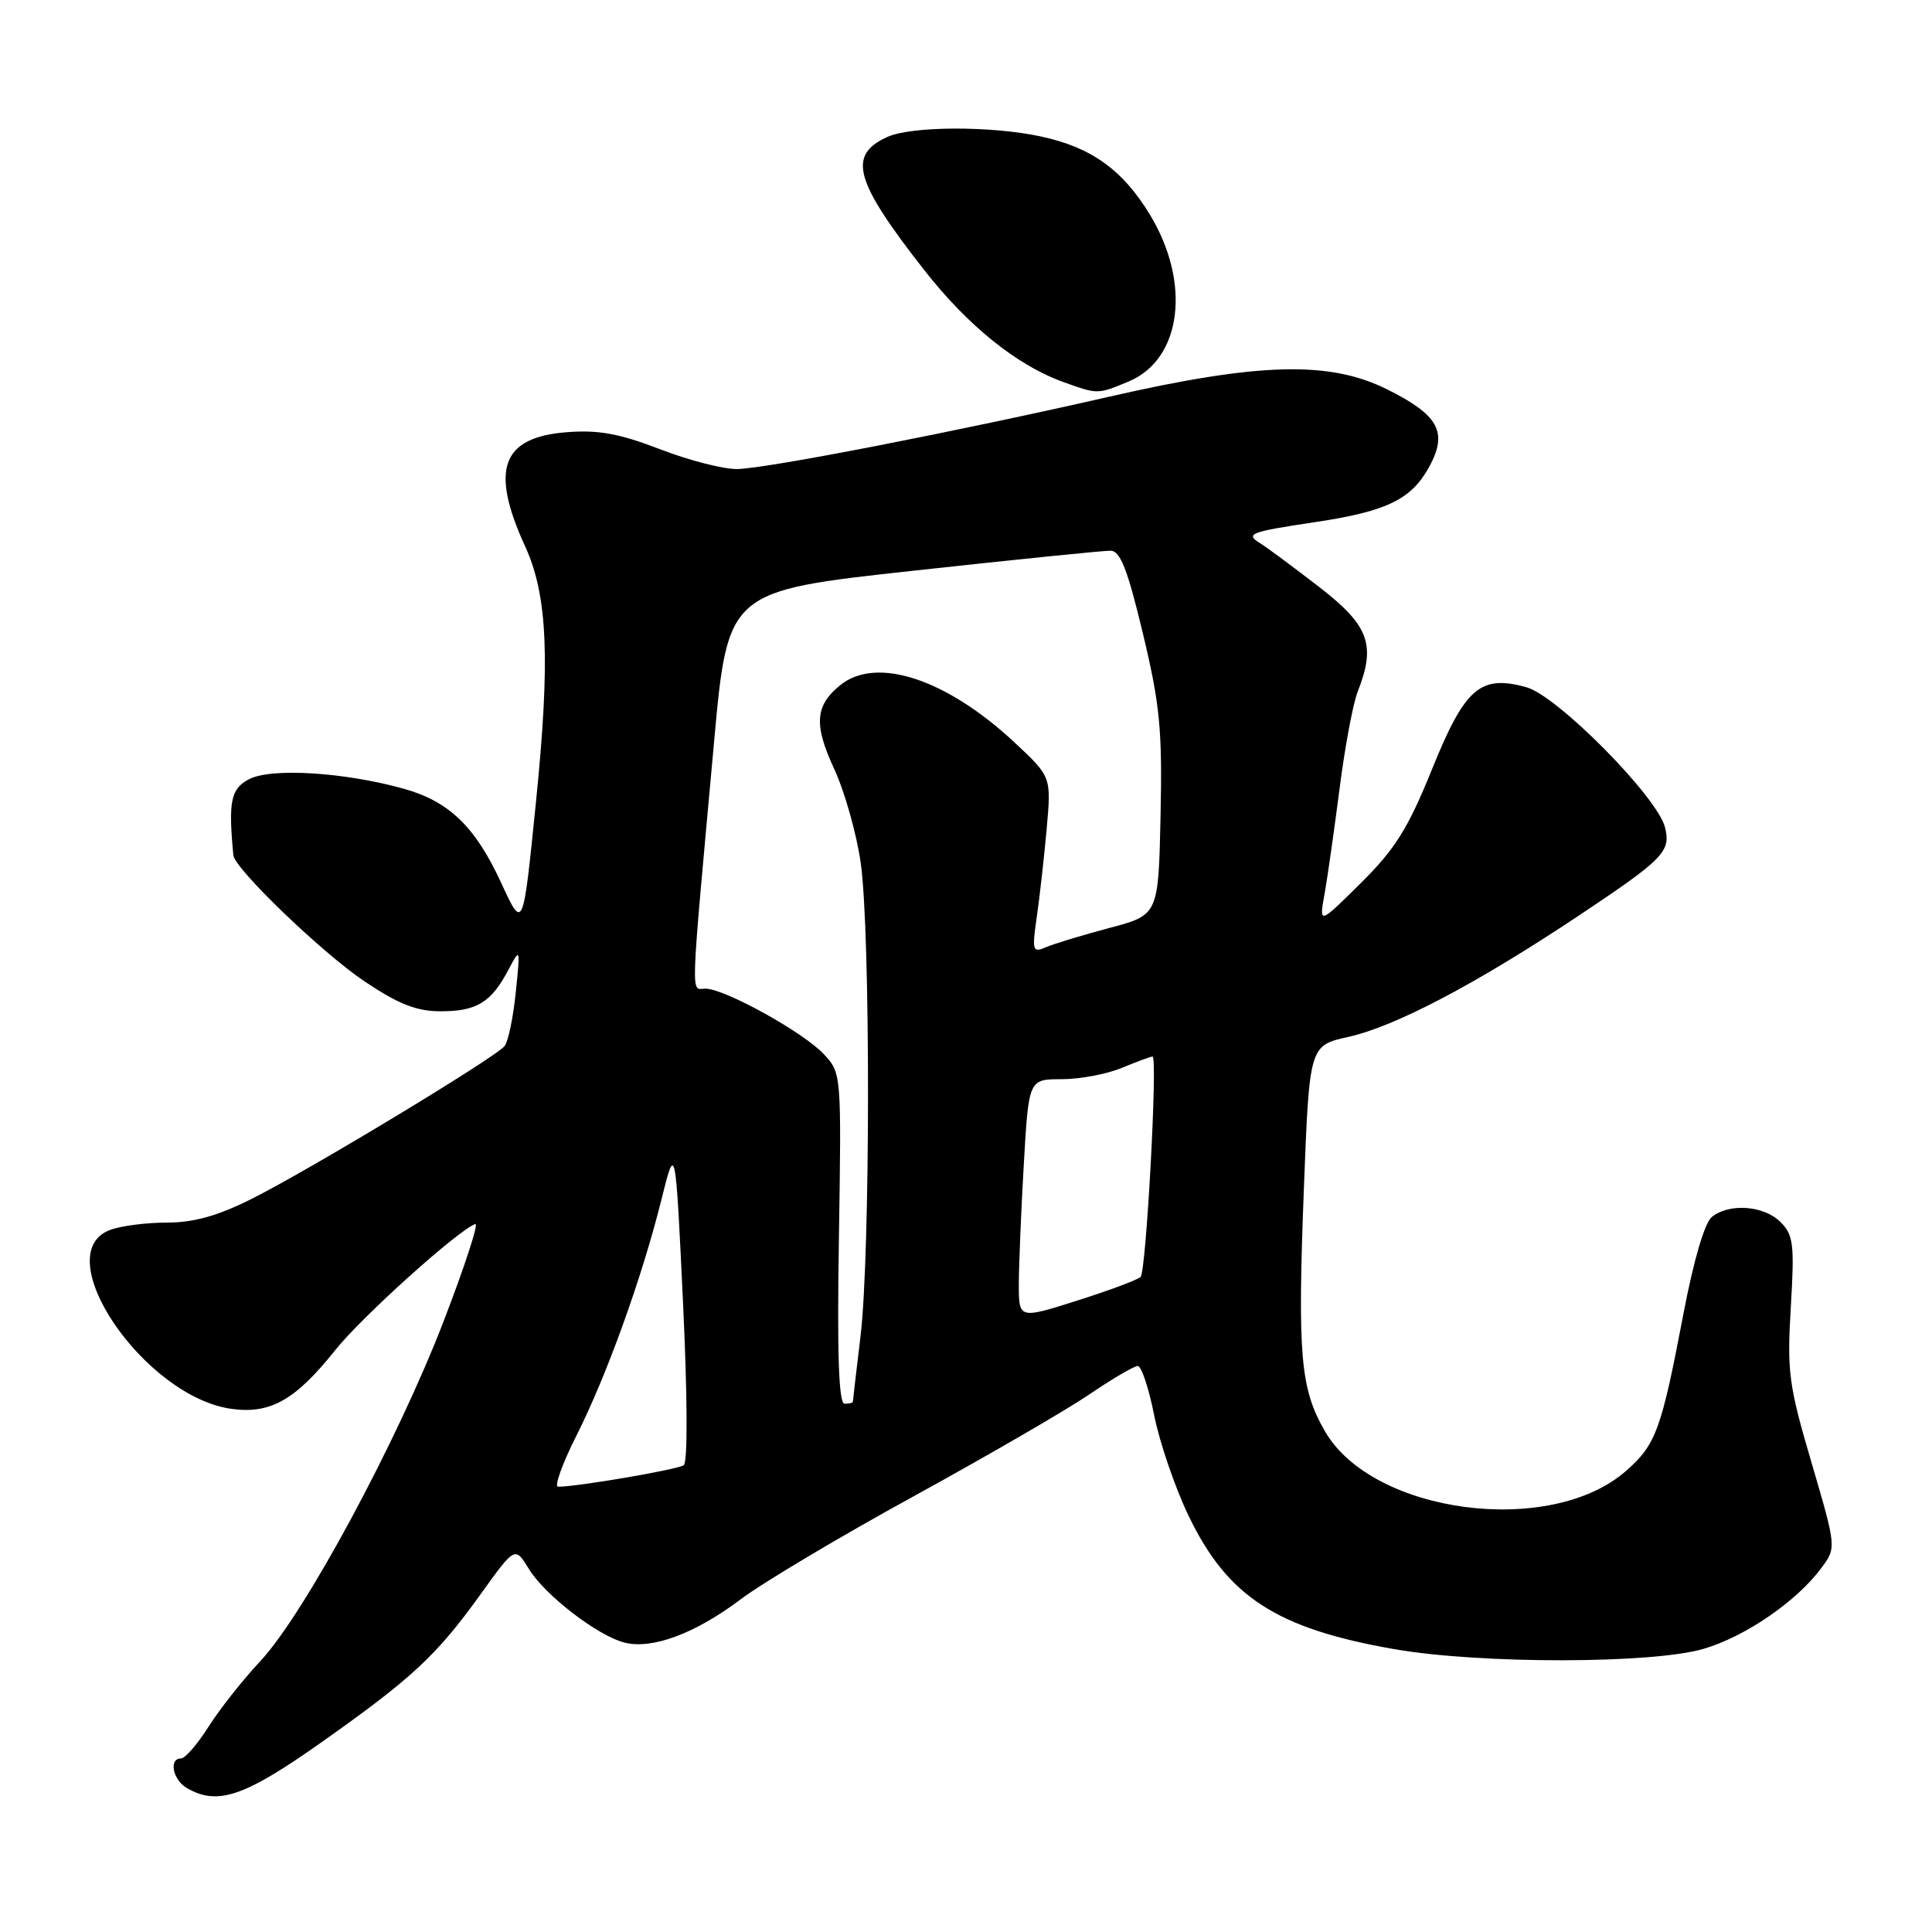 <?xml version="1.0" encoding="UTF-8" standalone="no"?>
<!DOCTYPE svg PUBLIC "-//W3C//DTD SVG 1.1//EN" "http://www.w3.org/Graphics/SVG/1.1/DTD/svg11.dtd" >
<svg xmlns="http://www.w3.org/2000/svg" xmlns:xlink="http://www.w3.org/1999/xlink" version="1.1" viewBox="0 0 256 256">
 <g >
 <path fill="currentColor"
d=" M 42.50 230.93 C 54.61 222.38 57.85 219.37 63.72 211.19 C 68.25 204.89 68.25 204.89 70.09 207.91 C 72.20 211.37 79.22 216.77 82.78 217.66 C 86.43 218.57 92.13 216.45 98.11 211.94 C 101.07 209.71 111.38 203.57 121.00 198.30 C 130.62 193.02 141.06 186.98 144.20 184.86 C 147.33 182.73 150.28 181.00 150.76 181.00 C 151.24 181.00 152.22 183.93 152.93 187.51 C 153.64 191.09 155.68 197.07 157.47 200.80 C 162.64 211.58 169.12 215.79 184.75 218.52 C 196.17 220.51 219.01 220.48 225.77 218.47 C 231.29 216.84 238.07 212.18 241.33 207.78 C 243.34 205.07 243.34 205.07 240.04 193.82 C 237.01 183.53 236.78 181.78 237.29 173.21 C 237.79 164.86 237.64 163.64 235.92 161.92 C 233.74 159.74 229.14 159.39 226.83 161.25 C 225.88 162.01 224.41 167.01 223.08 174.00 C 220.13 189.50 219.43 191.42 215.45 194.91 C 205.45 203.69 181.91 200.60 175.58 189.68 C 172.30 184.02 171.92 179.65 172.77 157.52 C 173.50 138.54 173.50 138.54 178.68 137.39 C 184.86 136.02 195.57 130.39 209.02 121.44 C 220.46 113.82 221.43 112.84 220.62 109.62 C 219.60 105.58 206.36 92.19 202.25 91.06 C 196.13 89.37 194.11 91.13 189.72 102.00 C 186.57 109.77 184.87 112.50 180.33 117.00 C 174.78 122.50 174.78 122.50 175.50 118.50 C 175.90 116.30 176.79 110.00 177.50 104.50 C 178.20 99.00 179.28 93.23 179.89 91.68 C 182.36 85.43 181.42 82.88 174.71 77.71 C 171.30 75.08 167.84 72.51 167.03 72.02 C 164.94 70.73 165.56 70.49 174.28 69.18 C 183.81 67.76 187.06 66.16 189.43 61.76 C 191.86 57.25 190.61 54.98 183.82 51.60 C 176.17 47.78 166.83 48.03 147.00 52.56 C 126.76 57.18 101.84 62.04 97.74 62.15 C 95.96 62.20 91.35 61.03 87.50 59.54 C 82.07 57.45 79.29 56.94 75.10 57.27 C 66.45 57.94 64.91 62.19 69.59 72.41 C 72.58 78.94 72.93 87.47 71.00 106.45 C 69.29 123.36 69.32 123.29 66.38 116.92 C 62.96 109.53 59.50 106.19 53.53 104.52 C 45.66 102.32 35.92 101.71 33.00 103.25 C 30.58 104.52 30.24 106.16 30.92 113.32 C 31.09 115.12 42.75 126.33 48.32 130.05 C 52.85 133.08 55.20 134.00 58.42 134.00 C 63.17 134.00 65.09 132.82 67.37 128.50 C 68.94 125.53 68.95 125.57 68.34 131.50 C 68.01 134.80 67.34 137.99 66.87 138.60 C 65.68 140.11 40.91 155.08 33.28 158.89 C 28.82 161.12 25.65 162.00 22.09 162.00 C 19.36 162.00 15.98 162.44 14.57 162.98 C 6.20 166.15 19.14 185.14 30.73 186.69 C 35.86 187.38 39.15 185.50 44.43 178.89 C 47.94 174.48 60.72 162.98 62.98 162.19 C 63.47 162.02 61.58 167.81 58.79 175.05 C 52.64 191.03 40.35 213.83 34.52 220.08 C 32.17 222.59 29.06 226.53 27.61 228.83 C 26.16 231.12 24.53 233.00 23.99 233.00 C 22.33 233.00 22.89 235.83 24.75 236.92 C 28.81 239.28 32.35 238.09 42.50 230.93 Z  M 149.57 50.54 C 156.62 47.59 157.87 37.41 152.30 28.33 C 148.71 22.46 144.55 19.50 137.91 18.08 C 131.33 16.66 120.75 16.70 117.57 18.15 C 112.27 20.56 113.21 23.96 122.46 35.78 C 128.27 43.20 134.79 48.44 140.95 50.64 C 145.49 52.27 145.42 52.27 149.57 50.54 Z  M 76.37 190.25 C 80.41 182.23 85.04 169.38 87.63 159.00 C 89.50 151.50 89.50 151.50 90.50 172.50 C 91.09 184.91 91.14 193.77 90.60 194.15 C 89.81 194.72 76.50 197.00 73.95 197.00 C 73.41 197.00 74.50 193.96 76.37 190.25 Z  M 111.16 164.09 C 111.50 142.28 111.49 142.17 109.16 139.68 C 106.44 136.77 96.01 131.00 93.47 131.00 C 91.51 131.00 91.41 133.60 94.61 98.40 C 96.43 78.31 96.43 78.31 120.97 75.63 C 134.46 74.15 146.25 72.96 147.16 72.97 C 148.45 72.99 149.42 75.49 151.44 83.94 C 153.70 93.39 154.02 96.69 153.78 108.06 C 153.50 121.24 153.50 121.24 147.00 122.96 C 143.43 123.91 139.64 125.06 138.59 125.51 C 136.81 126.28 136.73 126.00 137.39 121.42 C 137.78 118.71 138.37 113.44 138.70 109.71 C 139.30 102.92 139.30 102.92 134.40 98.35 C 125.40 89.96 116.14 86.92 111.36 90.77 C 107.99 93.48 107.81 96.02 110.54 101.90 C 111.92 104.88 113.50 110.47 114.05 114.34 C 115.35 123.49 115.33 166.06 114.03 177.00 C 113.47 181.68 113.01 185.61 113.01 185.75 C 113.00 185.89 112.51 186.00 111.91 186.00 C 111.14 186.00 110.91 179.50 111.16 164.09 Z  M 135.00 170.14 C 135.01 167.59 135.30 160.44 135.66 154.25 C 136.31 143.00 136.31 143.00 140.68 143.00 C 143.09 143.00 146.68 142.32 148.65 141.50 C 150.63 140.68 152.46 140.00 152.72 140.00 C 153.42 140.00 151.88 168.39 151.14 169.19 C 150.79 169.57 147.01 170.98 142.75 172.33 C 135.00 174.79 135.00 174.79 135.00 170.14 Z "/>
</g>
</svg>
